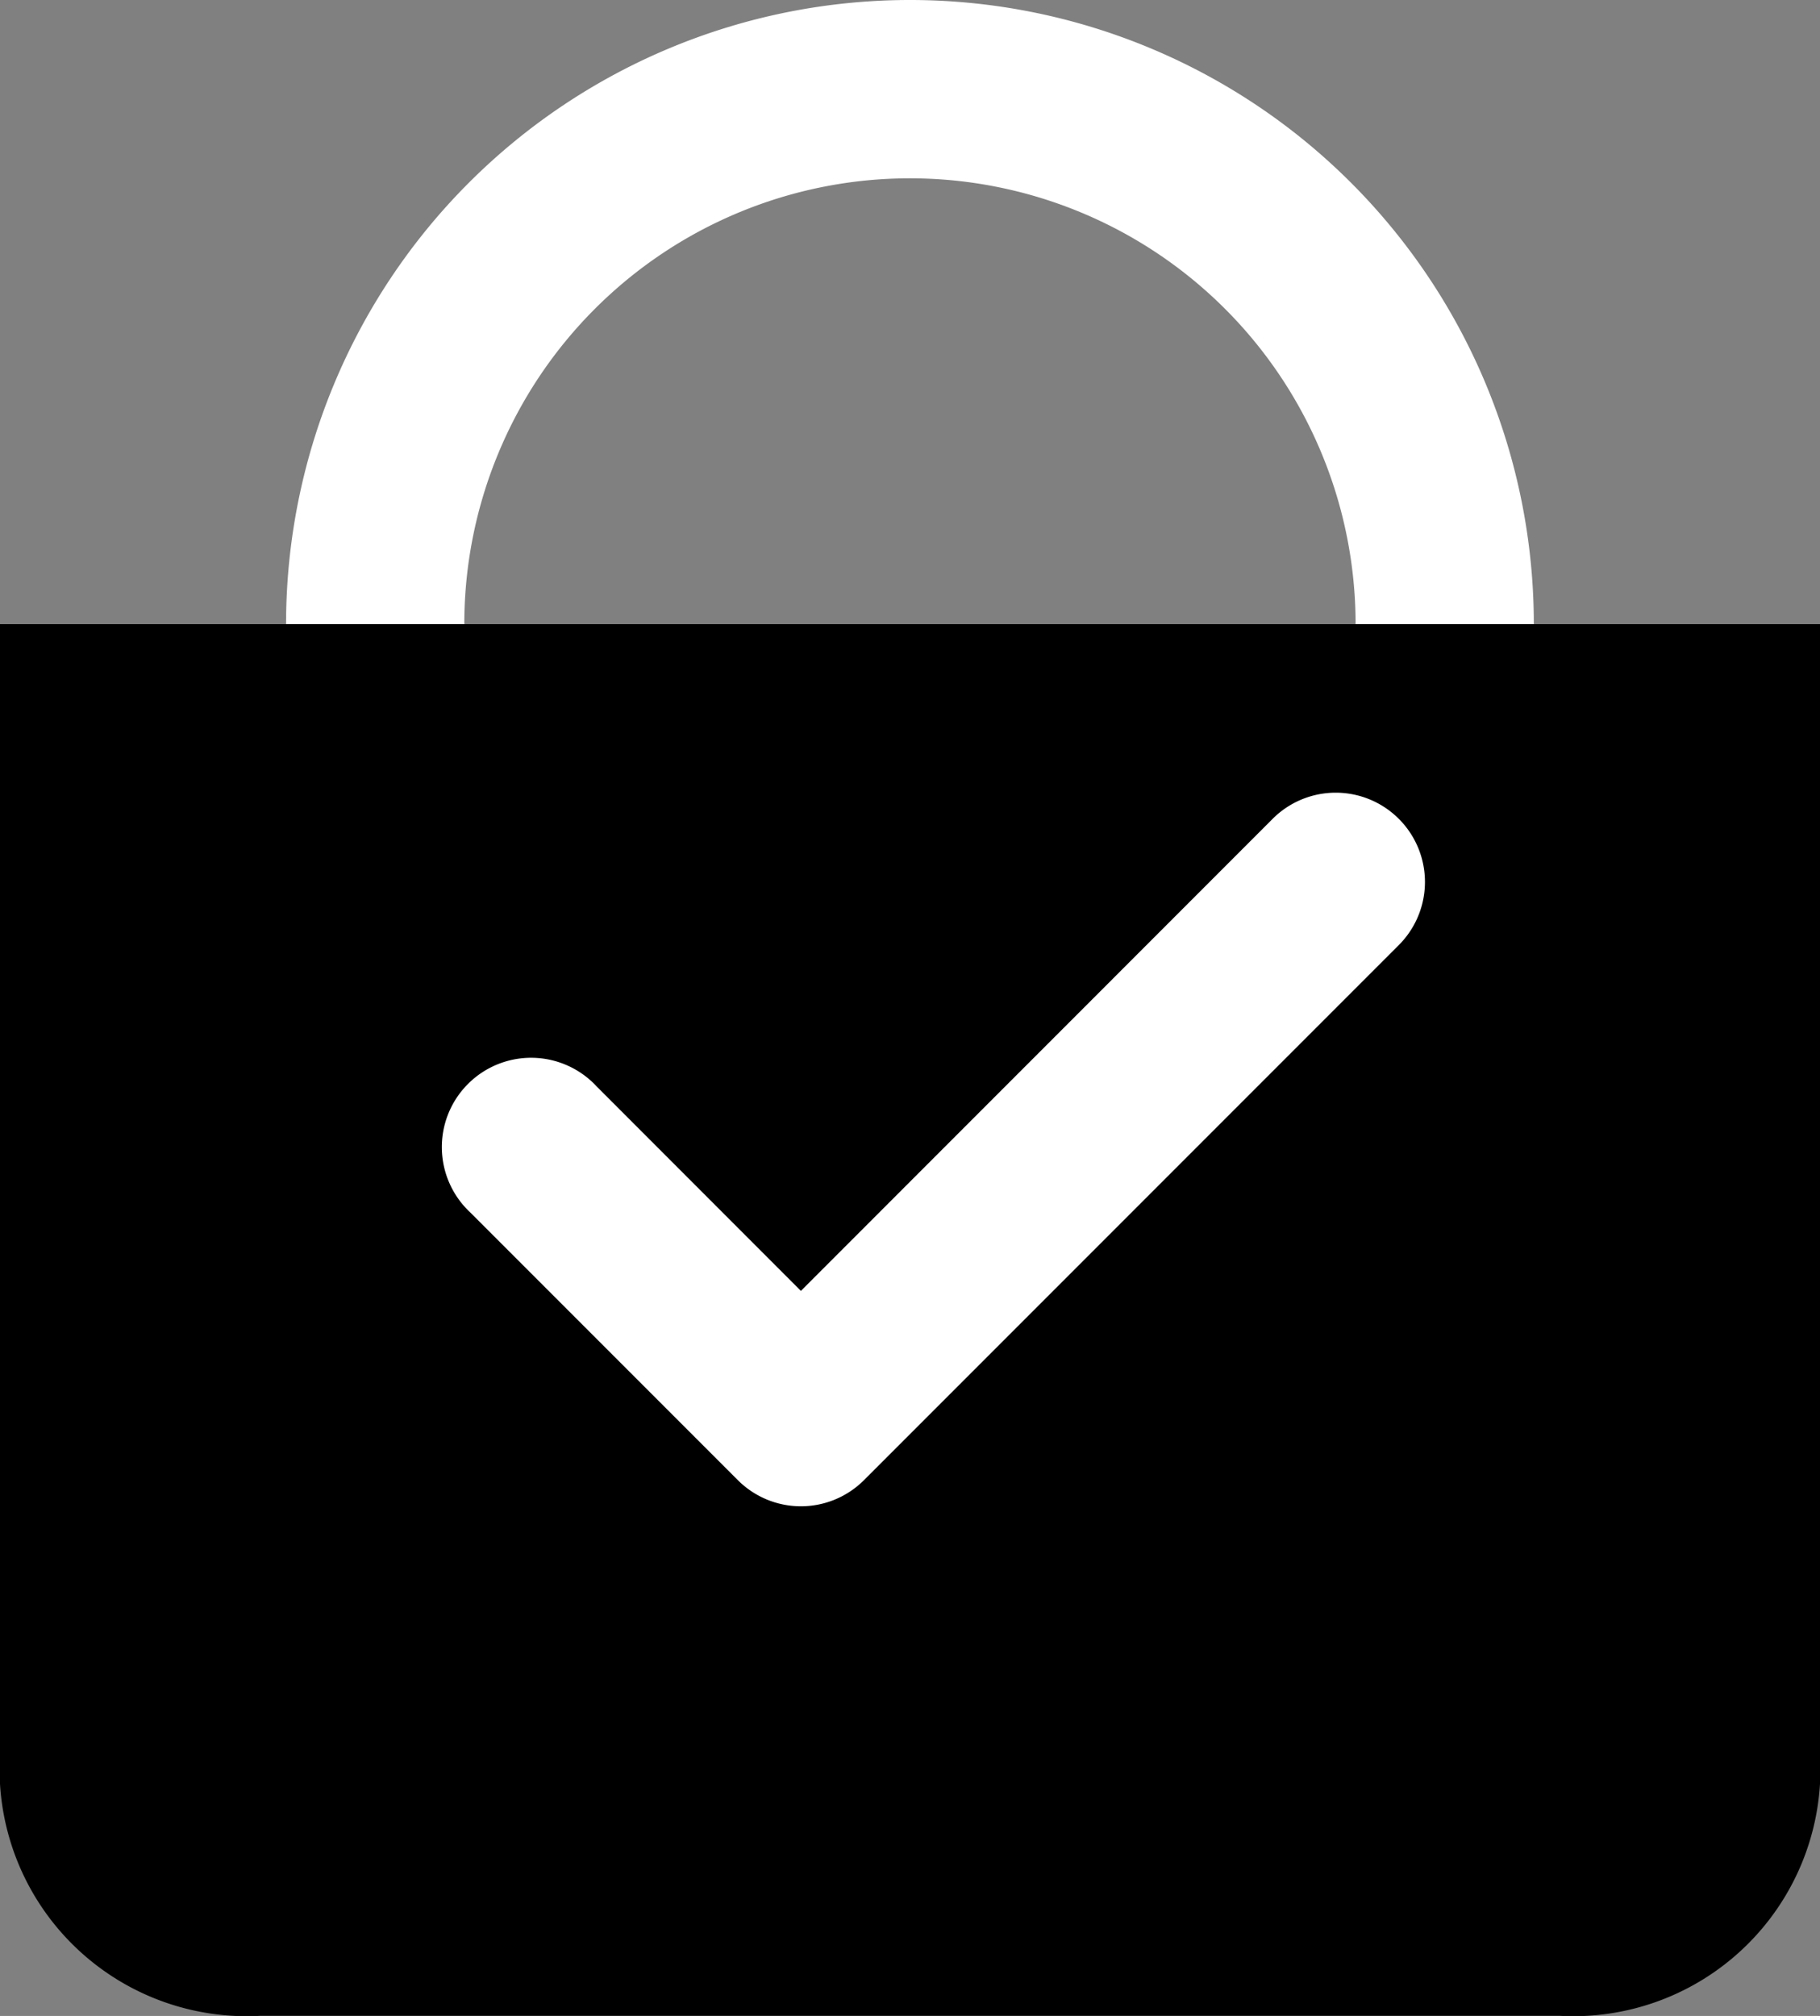 <svg xmlns="http://www.w3.org/2000/svg" width="16.675" height="18.462" viewBox="0 0 16.675 18.462"><rect x="0" y="0" width="16.675" height="18.462" fill="#808080" stroke="none"/><defs><style>.a,.b{fill:#fff;}.a{fill-rule:evenodd;}</style></defs><g transform="translate(-2.25 -1.125)"><path className="a" d="M17.734,10.062H3.441v9.559a1.132,1.132,0,0,0,1.191,1.062H16.543a1.132,1.132,0,0,0,1.191-1.062ZM2.25,9V19.621a2.264,2.264,0,0,0,2.382,2.124H16.543a2.264,2.264,0,0,0,2.382-2.124V9Z" transform="translate(0 -2.159)"/><path class="b" d="M15.841,2.758a4.083,4.083,0,0,0-4.083,4.083H10.125a5.716,5.716,0,1,1,11.432,0H19.924A4.083,4.083,0,0,0,15.841,2.758Z" transform="translate(-5.254)"/><path class="a" d="M21.118,17.112a.817.817,0,0,1,0,1.156l-4.9,4.9a.817.817,0,0,1-1.156,0l-2.45-2.45a.818.818,0,1,1,1.156-1.156l1.872,1.873,4.322-4.323a.817.817,0,0,1,1.156,0Z" transform="translate(-6.052 -8.488)"/></g></svg>